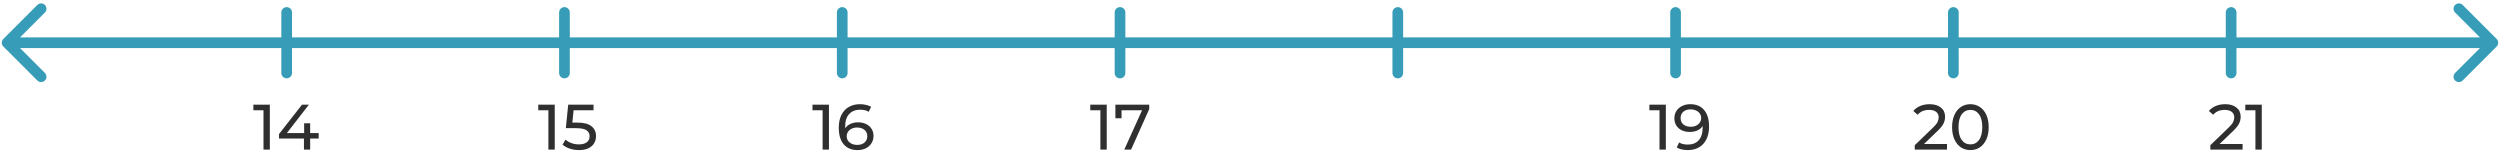 <svg width="702" height="45" viewBox="0 0 702 45" fill="none" xmlns="http://www.w3.org/2000/svg">
<path d="M0.939 10.939C0.354 11.525 0.354 12.475 0.939 13.061L10.485 22.607C11.071 23.192 12.021 23.192 12.607 22.607C13.192 22.021 13.192 21.071 12.607 20.485L4.121 12L12.607 3.515C13.192 2.929 13.192 1.979 12.607 1.393C12.021 0.808 11.071 0.808 10.485 1.393L0.939 10.939ZM701.061 13.061C701.646 12.475 701.646 11.525 701.061 10.939L691.515 1.393C690.929 0.808 689.979 0.808 689.393 1.393C688.808 1.979 688.808 2.929 689.393 3.515L697.879 12L689.393 20.485C688.808 21.071 688.808 22.021 689.393 22.607C689.979 23.192 690.929 23.192 691.515 22.607L701.061 13.061ZM2 13.5H700V10.5H2V13.5Z" fill="#369CB7"/>
<line x1="80.5" y1="3.5" x2="80.5" y2="20.5" stroke="#369CB7" stroke-width="3" stroke-linecap="round"/>
<path d="M75.77 29.4V42H73.988V30.966H71.144V29.4H75.77ZM89.488 38.904H87.094V42H85.348V38.904H78.346V37.644L84.79 29.4H86.734L80.56 37.356H85.402V34.62H87.094V37.356H89.488V38.904Z" fill="#2F2F2F"/>
<path d="M155.77 29.4V42H153.988V30.966H151.144V29.4H155.77ZM162.126 34.422C163.926 34.422 165.246 34.764 166.086 35.448C166.938 36.12 167.364 37.044 167.364 38.22C167.364 38.964 167.184 39.636 166.824 40.236C166.476 40.824 165.942 41.292 165.222 41.64C164.514 41.976 163.638 42.144 162.594 42.144C161.706 42.144 160.848 42.012 160.02 41.748C159.192 41.472 158.508 41.094 157.968 40.614L158.796 39.192C159.228 39.6 159.78 39.93 160.452 40.182C161.124 40.422 161.832 40.542 162.576 40.542C163.524 40.542 164.256 40.344 164.772 39.948C165.3 39.54 165.564 38.988 165.564 38.292C165.564 37.536 165.276 36.966 164.7 36.582C164.124 36.186 163.14 35.988 161.748 35.988H158.886L159.552 29.4H166.662V30.966H161.064L160.722 34.422H162.126Z" fill="#2F2F2F"/>
<path d="M629.72 40.434V42H620.666V40.776L625.796 35.826C626.42 35.226 626.84 34.71 627.056 34.278C627.272 33.834 627.38 33.39 627.38 32.946C627.38 32.286 627.146 31.776 626.678 31.416C626.222 31.044 625.562 30.858 624.698 30.858C623.306 30.858 622.232 31.314 621.476 32.226L620.252 31.164C620.744 30.564 621.386 30.096 622.178 29.76C622.982 29.424 623.876 29.256 624.86 29.256C626.18 29.256 627.23 29.574 628.01 30.21C628.79 30.834 629.18 31.686 629.18 32.766C629.18 33.438 629.036 34.074 628.748 34.674C628.46 35.274 627.914 35.958 627.11 36.726L623.258 40.434H629.72ZM635.106 29.4V42H633.324V30.966H630.48V29.4H635.106Z" fill="#2F2F2F"/>
<path d="M232.77 29.4V42H230.988V30.966H228.144V29.4H232.77ZM240.962 34.35C241.79 34.35 242.528 34.506 243.176 34.818C243.836 35.13 244.352 35.58 244.724 36.168C245.096 36.744 245.282 37.41 245.282 38.166C245.282 38.958 245.084 39.654 244.688 40.254C244.304 40.854 243.77 41.322 243.086 41.658C242.414 41.982 241.658 42.144 240.818 42.144C239.126 42.144 237.818 41.598 236.894 40.506C235.982 39.414 235.526 37.866 235.526 35.862C235.526 34.458 235.772 33.264 236.264 32.28C236.768 31.284 237.464 30.534 238.352 30.03C239.252 29.514 240.296 29.256 241.484 29.256C242.096 29.256 242.672 29.322 243.212 29.454C243.752 29.574 244.22 29.754 244.616 29.994L243.932 31.398C243.332 31.002 242.528 30.804 241.52 30.804C240.212 30.804 239.186 31.212 238.442 32.028C237.698 32.832 237.326 34.008 237.326 35.556C237.326 35.748 237.332 35.898 237.344 36.006C237.704 35.466 238.196 35.058 238.82 34.782C239.456 34.494 240.17 34.35 240.962 34.35ZM240.746 40.686C241.574 40.686 242.246 40.464 242.762 40.02C243.278 39.576 243.536 38.982 243.536 38.238C243.536 37.494 243.272 36.906 242.744 36.474C242.228 36.03 241.532 35.808 240.656 35.808C240.092 35.808 239.588 35.916 239.144 36.132C238.712 36.348 238.37 36.642 238.118 37.014C237.878 37.386 237.758 37.8 237.758 38.256C237.758 38.7 237.872 39.108 238.1 39.48C238.34 39.84 238.682 40.134 239.126 40.362C239.582 40.578 240.122 40.686 240.746 40.686Z" fill="#2F2F2F"/>
<path d="M310.77 29.4V42H308.988V30.966H306.144V29.4H310.77ZM322.706 29.4V30.624L317.612 42H315.704L320.69 30.966H314.93V33.216H313.202V29.4H322.706Z" fill="#2F2F2F"/>
<path d="M467.77 29.4V42H465.988V30.966H463.144V29.4H467.77ZM474.612 29.256C476.304 29.256 477.606 29.802 478.518 30.894C479.442 31.986 479.904 33.534 479.904 35.538C479.904 36.942 479.652 38.142 479.148 39.138C478.656 40.122 477.96 40.872 477.06 41.388C476.172 41.892 475.134 42.144 473.946 42.144C473.334 42.144 472.758 42.084 472.218 41.964C471.678 41.832 471.21 41.646 470.814 41.406L471.498 40.002C472.11 40.398 472.92 40.596 473.928 40.596C475.236 40.596 476.256 40.194 476.988 39.39C477.732 38.574 478.104 37.392 478.104 35.844V35.394C477.744 35.934 477.246 36.348 476.61 36.636C475.974 36.912 475.26 37.05 474.468 37.05C473.64 37.05 472.896 36.894 472.236 36.582C471.588 36.27 471.078 35.826 470.706 35.25C470.346 34.662 470.166 33.99 470.166 33.234C470.166 32.442 470.358 31.746 470.742 31.146C471.138 30.546 471.672 30.084 472.344 29.76C473.016 29.424 473.772 29.256 474.612 29.256ZM474.774 35.592C475.338 35.592 475.842 35.484 476.286 35.268C476.73 35.052 477.072 34.758 477.312 34.386C477.564 34.014 477.69 33.6 477.69 33.144C477.69 32.7 477.57 32.298 477.33 31.938C477.102 31.566 476.76 31.272 476.304 31.056C475.86 30.828 475.32 30.714 474.684 30.714C473.856 30.714 473.184 30.936 472.668 31.38C472.164 31.824 471.912 32.418 471.912 33.162C471.912 33.906 472.17 34.5 472.686 34.944C473.202 35.376 473.898 35.592 474.774 35.592Z" fill="#2F2F2F"/>
<path d="M546.72 40.434V42H537.666V40.776L542.796 35.826C543.42 35.226 543.84 34.71 544.056 34.278C544.272 33.834 544.38 33.39 544.38 32.946C544.38 32.286 544.146 31.776 543.678 31.416C543.222 31.044 542.562 30.858 541.698 30.858C540.306 30.858 539.232 31.314 538.476 32.226L537.252 31.164C537.744 30.564 538.386 30.096 539.178 29.76C539.982 29.424 540.876 29.256 541.86 29.256C543.18 29.256 544.23 29.574 545.01 30.21C545.79 30.834 546.18 31.686 546.18 32.766C546.18 33.438 546.036 34.074 545.748 34.674C545.46 35.274 544.914 35.958 544.11 36.726L540.258 40.434H546.72ZM553.295 42.144C552.299 42.144 551.411 41.892 550.631 41.388C549.863 40.872 549.257 40.128 548.813 39.156C548.369 38.184 548.147 37.032 548.147 35.7C548.147 34.368 548.369 33.216 548.813 32.244C549.257 31.272 549.863 30.534 550.631 30.03C551.411 29.514 552.299 29.256 553.295 29.256C554.279 29.256 555.155 29.514 555.923 30.03C556.703 30.534 557.315 31.272 557.759 32.244C558.203 33.216 558.425 34.368 558.425 35.7C558.425 37.032 558.203 38.184 557.759 39.156C557.315 40.128 556.703 40.872 555.923 41.388C555.155 41.892 554.279 42.144 553.295 42.144ZM553.295 40.542C554.303 40.542 555.107 40.128 555.707 39.3C556.319 38.472 556.625 37.272 556.625 35.7C556.625 34.128 556.319 32.928 555.707 32.1C555.107 31.272 554.303 30.858 553.295 30.858C552.275 30.858 551.459 31.272 550.847 32.1C550.247 32.928 549.947 34.128 549.947 35.7C549.947 37.272 550.247 38.472 550.847 39.3C551.459 40.128 552.275 40.542 553.295 40.542Z" fill="#2F2F2F"/>
<line x1="158.5" y1="3.5" x2="158.5" y2="20.5" stroke="#369CB7" stroke-width="3" stroke-linecap="round"/>
<line x1="236.5" y1="3.5" x2="236.5" y2="20.5" stroke="#369CB7" stroke-width="3" stroke-linecap="round"/>
<line x1="314.5" y1="3.5" x2="314.5" y2="20.5" stroke="#369CB7" stroke-width="3" stroke-linecap="round"/>
<line x1="392.5" y1="3.5" x2="392.5" y2="20.5" stroke="#369CB7" stroke-width="3" stroke-linecap="round"/>
<line x1="470.5" y1="3.5" x2="470.5" y2="20.5" stroke="#369CB7" stroke-width="3" stroke-linecap="round"/>
<line x1="548.5" y1="3.5" x2="548.5" y2="20.5" stroke="#369CB7" stroke-width="3" stroke-linecap="round"/>
<line x1="626.5" y1="3.5" x2="626.5" y2="20.5" stroke="#369CB7" stroke-width="3" stroke-linecap="round"/>
</svg>
